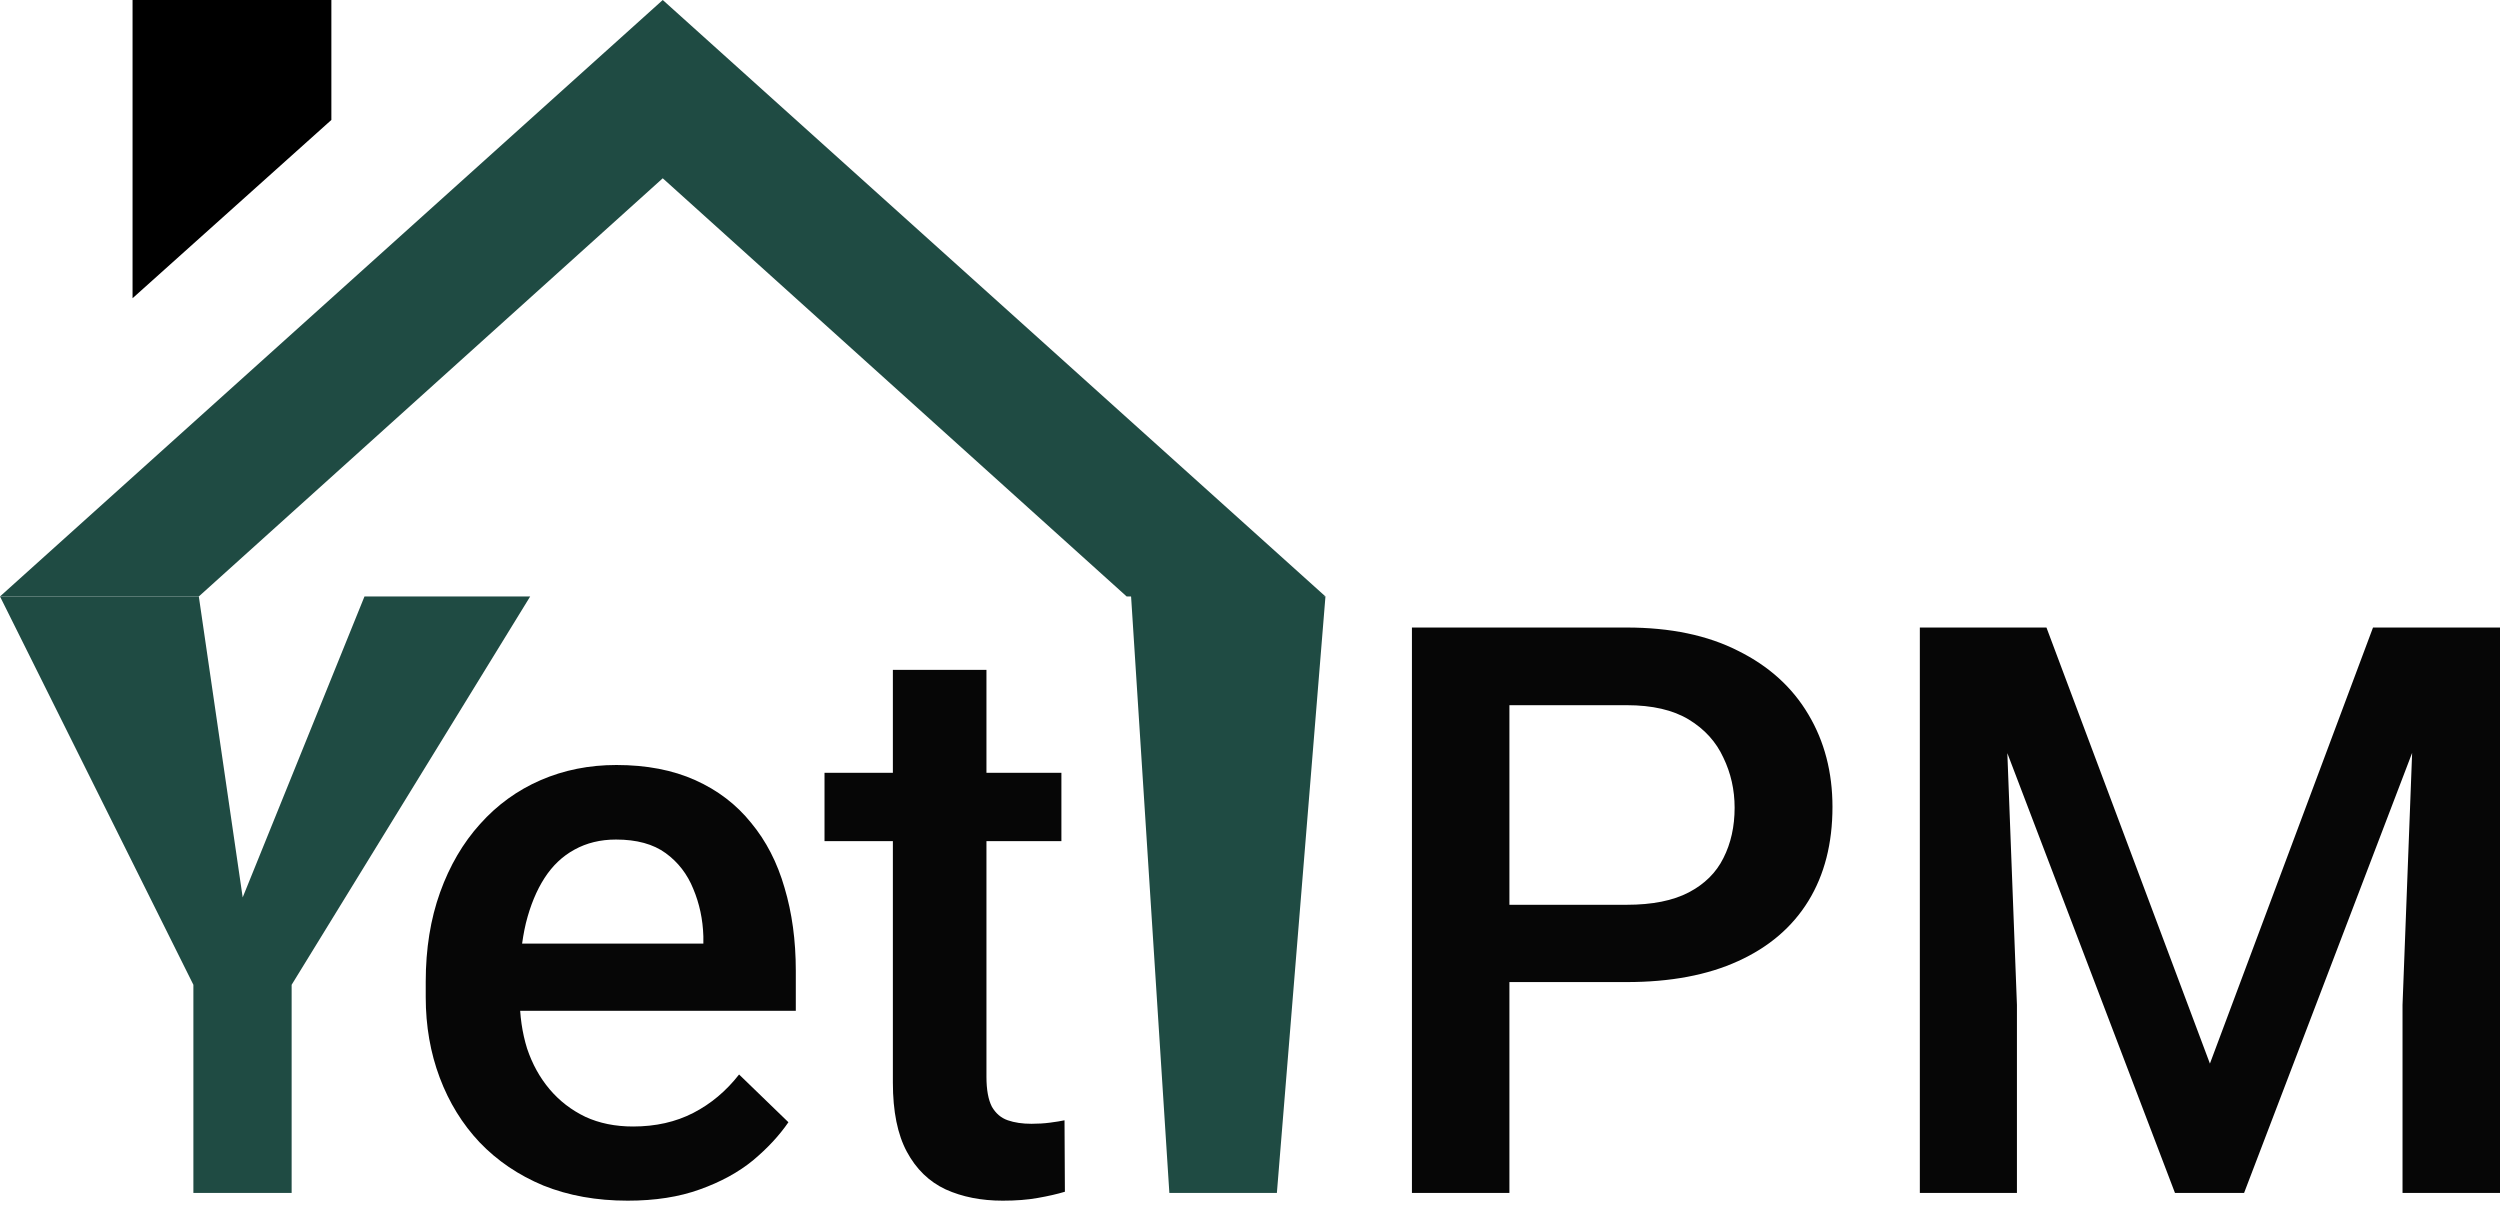 <svg width="93" height="45" viewBox="0 0 93 45" fill="none" xmlns="http://www.w3.org/2000/svg">
<path d="M72.892 23.344H76.128L82.209 39.566L88.276 23.344H91.512L83.48 44.377H80.909L72.892 23.344ZM71.418 23.344H74.495L75.03 37.385V44.377H71.418V23.344ZM89.909 23.344H93V44.377H89.374V37.385L89.909 23.344Z" fill="#060606"/>
<path d="M60.512 36.533H55.037V33.658H60.512C61.466 33.658 62.236 33.504 62.824 33.196C63.411 32.888 63.84 32.464 64.109 31.924C64.388 31.376 64.528 30.75 64.528 30.047C64.528 29.382 64.388 28.761 64.109 28.183C63.84 27.596 63.411 27.124 62.824 26.767C62.236 26.411 61.466 26.233 60.512 26.233H56.15V44.377H52.524V23.344H60.512C62.14 23.344 63.522 23.633 64.658 24.211C65.804 24.779 66.676 25.569 67.273 26.58C67.87 27.581 68.168 28.727 68.168 30.018C68.168 31.376 67.87 32.541 67.273 33.514C66.676 34.486 65.804 35.233 64.658 35.753C63.522 36.273 62.14 36.533 60.512 36.533Z" fill="#060606"/>
<path d="M49.307 22.188L47.5 44.377L43.5 44.377L42 21L49.307 22.188Z" fill="#1F4B43"/>
<path d="M39.484 28.747V31.289H30.672V28.747H39.484ZM33.215 24.918H36.696V40.057C36.696 40.539 36.764 40.91 36.898 41.17C37.043 41.42 37.24 41.589 37.491 41.675C37.741 41.762 38.035 41.805 38.372 41.805C38.613 41.805 38.844 41.791 39.065 41.762C39.287 41.733 39.465 41.704 39.6 41.675L39.614 44.333C39.325 44.42 38.988 44.497 38.603 44.564C38.227 44.632 37.794 44.665 37.303 44.665C36.504 44.665 35.796 44.526 35.179 44.246C34.563 43.958 34.081 43.49 33.735 42.845C33.388 42.2 33.215 41.343 33.215 40.274V24.918Z" fill="#060606"/>
<path d="M23.349 44.665C22.193 44.665 21.148 44.478 20.214 44.102C19.289 43.717 18.5 43.182 17.845 42.499C17.2 41.815 16.704 41.011 16.357 40.086C16.01 39.162 15.837 38.165 15.837 37.096V36.518C15.837 35.295 16.015 34.188 16.371 33.196C16.728 32.204 17.224 31.356 17.859 30.653C18.495 29.941 19.246 29.397 20.113 29.021C20.98 28.645 21.919 28.458 22.93 28.458C24.047 28.458 25.024 28.645 25.862 29.021C26.7 29.397 27.393 29.926 27.942 30.61C28.501 31.284 28.915 32.088 29.184 33.022C29.464 33.956 29.604 34.987 29.604 36.114V37.602H17.527V35.102H26.165V34.828C26.146 34.202 26.021 33.615 25.79 33.066C25.568 32.517 25.227 32.074 24.764 31.737C24.302 31.4 23.686 31.231 22.915 31.231C22.337 31.231 21.822 31.356 21.369 31.607C20.927 31.848 20.556 32.199 20.257 32.661C19.959 33.123 19.728 33.682 19.564 34.337C19.41 34.982 19.333 35.709 19.333 36.518V37.096C19.333 37.78 19.424 38.415 19.607 39.003C19.8 39.581 20.079 40.086 20.445 40.52C20.811 40.953 21.254 41.295 21.774 41.545C22.294 41.786 22.886 41.906 23.551 41.906C24.389 41.906 25.135 41.738 25.79 41.401C26.445 41.064 27.013 40.587 27.494 39.971L29.329 41.747C28.992 42.239 28.554 42.711 28.015 43.163C27.475 43.606 26.816 43.967 26.035 44.246C25.265 44.526 24.369 44.665 23.349 44.665Z" fill="#060606"/>
<path d="M7.396 22.188L9.028 33.383L13.559 22.188H19.723L10.849 36.634V44.377H7.194V36.634L0 22.188H7.396Z" fill="#1F4B43"/>
<path fill-rule="evenodd" clip-rule="evenodd" d="M49.307 22.188H41.911L24.654 6.632L7.396 22.188H0L24.654 0L49.307 22.188Z" fill="#1F4B43"/>
<path d="M12.327 4.462V0H4.931V11.094L12.327 4.462Z" fill="black"/>
</svg>
